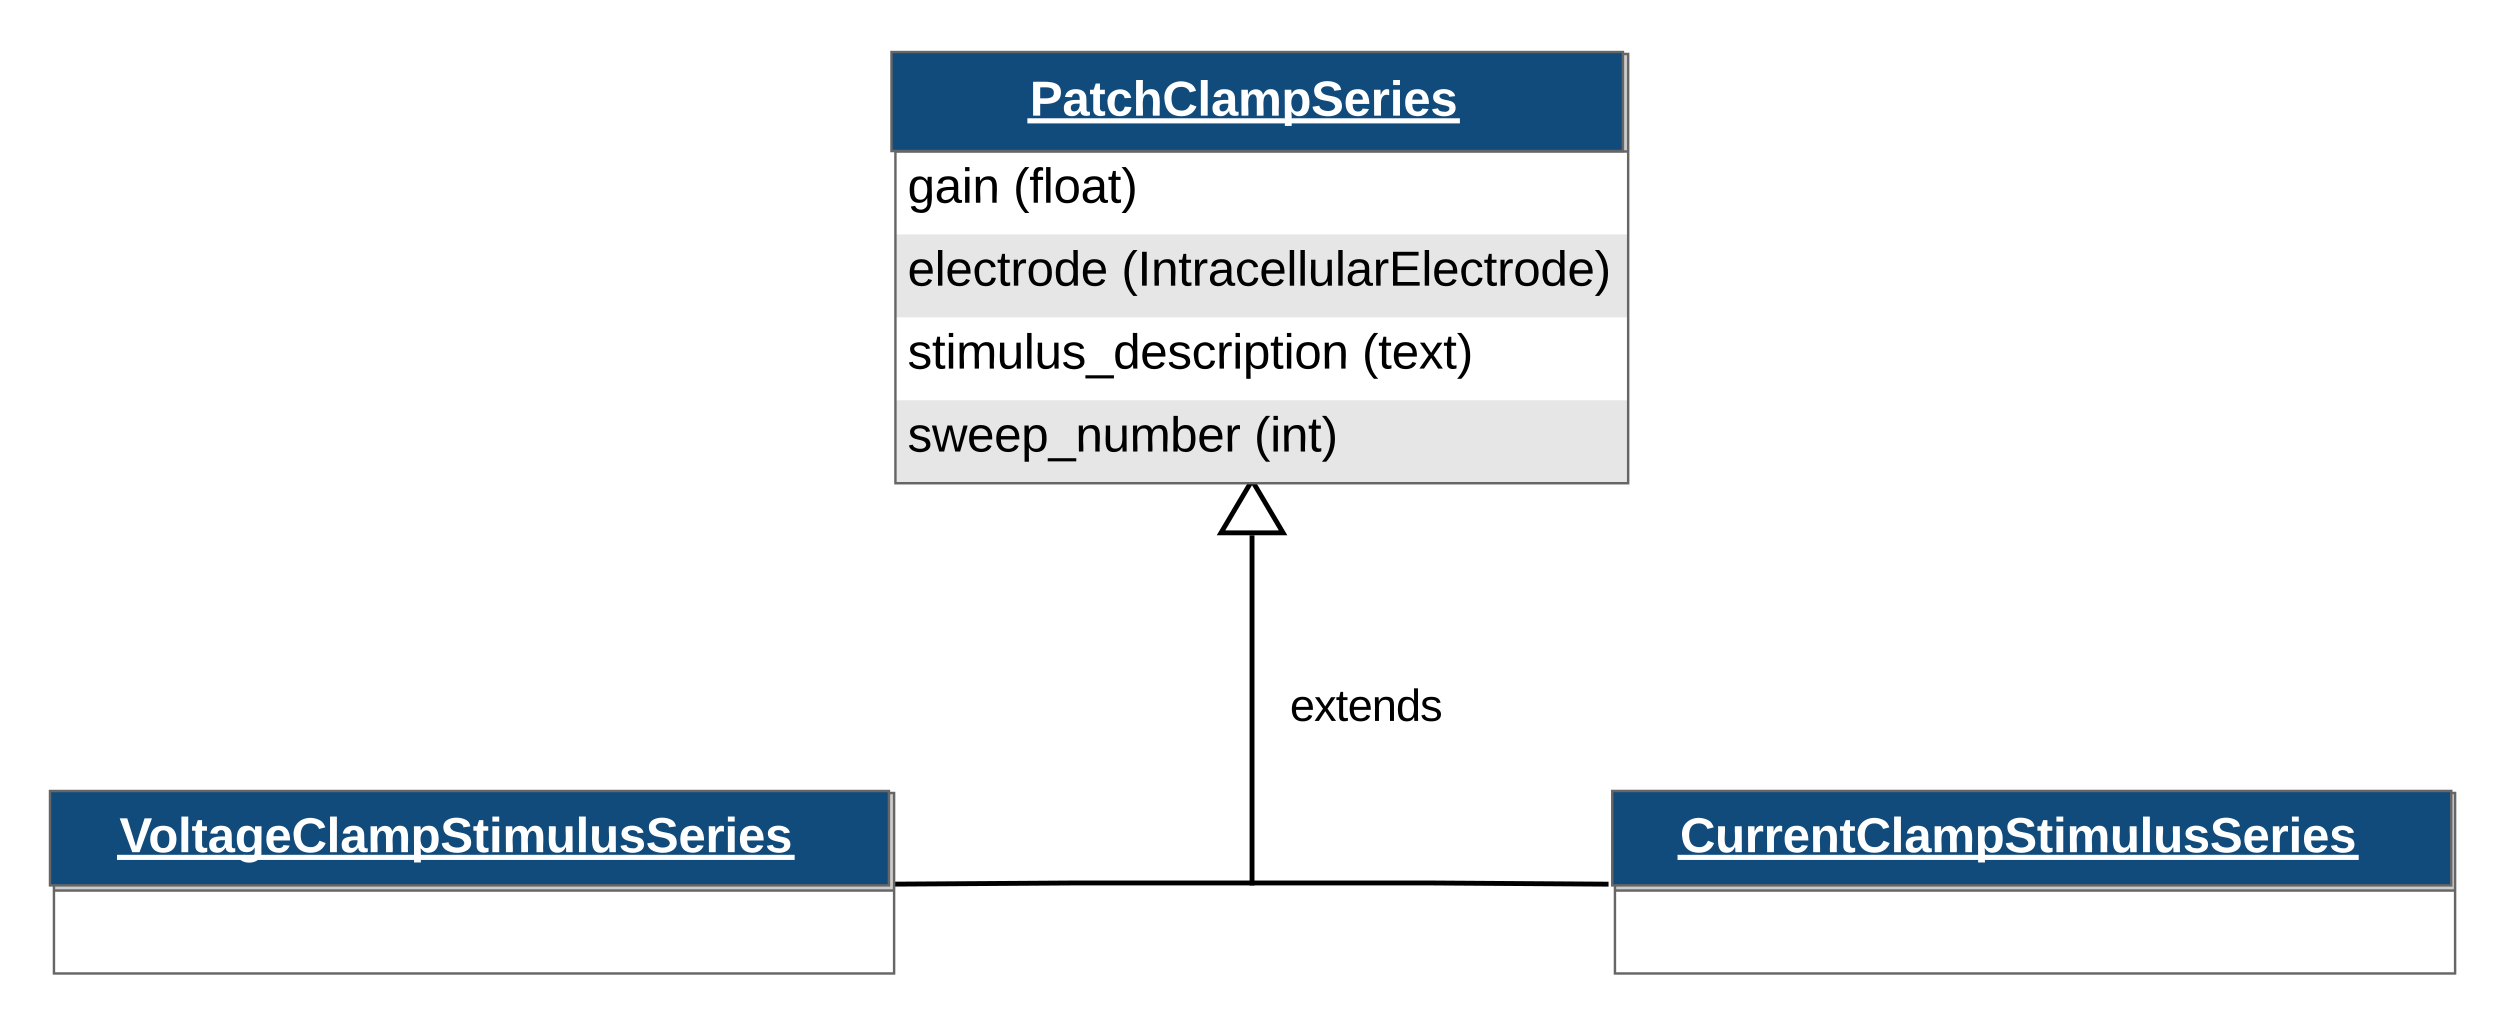 <svg xmlns="http://www.w3.org/2000/svg" xmlns:xlink="http://www.w3.org/1999/xlink" xmlns:lucid="lucid" width="1024.99" height="417"><g transform="translate(-10 -360)" lucid:page-tab-id="kUGXFw1geoWp"><path d="M0 0h1120v1120H0z" fill="#fff"/><path d="M375.96 722.5l76.26-.5h142.22l74.06.5" stroke="#000" stroke-width="2" fill="none"/><path d="M376 723.5l-4.04.02v-.02h3v-2h1.02zM669.5 721.5v2h-1.03v-2z"/><path d="M523.33 721.67v-142.2M523.33 723.03V722" stroke="#000" stroke-width="2" fill="none"/><path d="M523.33 556.97l12.73 21.5H510.6z" stroke="#000" stroke-width="2" fill="#fff"/><path d="M515 640h109.33v18.67H515z" fill="none"/><use xlink:href="#a" transform="matrix(1,0,0,1,515,640) translate(23.867 15.581)"/><g filter="url(#b)"><path d="M375 380h300.42v176H375z" fill="#fff"/><path d="M375 454h300.42v34H375zM375 522h300.42v34H375z" fill="#e6e6e6"/><path d="M375 380h300.42v40H375z" fill="#ccc"/><path d="M375 380h300.42v176H375zM375 420h300.42" stroke="#666" fill="none"/><use xlink:href="#c" transform="matrix(1,0,0,1,380,422.5) translate(0 18.5)"/><use xlink:href="#d" transform="matrix(1,0,0,1,380,422.5) translate(43.278 18.5)"/><use xlink:href="#e" transform="matrix(1,0,0,1,380,456.5) translate(0 18.5)"/><use xlink:href="#f" transform="matrix(1,0,0,1,380,456.5) translate(87.667 18.5)"/><g><use xlink:href="#g" transform="matrix(1,0,0,1,380,490.5) translate(0 18.5)"/><use xlink:href="#h" transform="matrix(1,0,0,1,380,490.5) translate(186.333 18.5)"/></g><g><use xlink:href="#i" transform="matrix(1,0,0,1,380,524.5) translate(0 18.5)"/><use xlink:href="#j" transform="matrix(1,0,0,1,380,524.5) translate(142.056 18.5)"/></g></g><path d="M375.5 381.32H675.4v40.6H375.5z" stroke="#666" fill="#114b7c"/><use xlink:href="#k" transform="matrix(1,0,0,1,395.488,381.321) translate(36.733 26.1)"/><g filter="url(#l)"><path d="M30 683h344.46v74H30z" fill="#fff"/><path d="M30 683h344.46v40H30z" fill="#ccc"/><path d="M30 683h344.46v74H30zM30 723h344.46" stroke="#666" fill="none"/></g><path d="M30.5 684.3h343.96V723H30.5z" stroke="#666" fill="#114b7c"/><use xlink:href="#m" transform="matrix(1,0,0,1,50.489,684.301) translate(8.483 25.1)"/><g filter="url(#l)"><path d="M670 683h344.46v74H670z" fill="#fff"/><path d="M670 683h344.46v40H670z" fill="#ccc"/><path d="M670 683h344.46v74H670zM670 723h344.46" stroke="#666" fill="none"/></g><path d="M671.02 684.3H1015V723H671z" stroke="#666" fill="#114b7c"/><use xlink:href="#n" transform="matrix(1,0,0,1,691.023,684.301) translate(7.761 25.1)"/><defs><path d="M87-548c0-338 159-553 484-554 325-2 484 204 477 599H276c-1 227 88 385 302 388 146 2 246-65 283-166l158 45C954-65 807 20 578 20 240 20 87-193 87-548zm775-93c-19-206-90-328-294-328-185 0-285 140-290 328h584" id="o"/><path d="M801 0L510-444 217 0H23l385-556-367-526h199l270 421 268-421h201L612-558 1002 0H801" id="p"/><path d="M336-268c2 98 22 139 114 141 24 0 59-5 104-14V-8C495 8 434 16 372 16c-144 0-216-82-216-245v-722H31v-131h132l53-242h120v242h200v131H336v683" id="q"/><path d="M663-1102c251 0 343 119 343 381V0H825v-686c0-183-40-279-223-277-184 2-280 141-280 336V0H142c-3-345 6-754-6-1082h170c5 68 6 94 8 185h3c76-134 157-205 346-205" id="r"/><path d="M835 0c-5-29-11-137-10-174h-4C759-45 663 20 484 20 177 20 86-201 86-536c0-377 133-566 398-566 178 1 273 67 339 188-4-187-1-380-2-570h180v1261c0 113 2 187 6 223H835zm-14-554c0-255-58-415-289-415-91 0-151 37-196 101-76 109-77 543-1 651 44 63 105 98 195 98 235 0 291-173 291-435" id="s"/><path d="M513-963c-139 1-238 29-238 149 0 72 41 100 95 127 55 27 348 94 404 125 101 56 176 118 176 263C950-73 758 21 511 20 254 19 107-55 57-254l159-31c34 123 133 168 295 168 156 0 264-34 264-168 0-156-183-165-315-204-171-51-245-68-323-172-26-35-37-82-37-135 0-220 172-304 413-303 232 1 379 74 418 265l-162 20c-23-104-122-150-256-149" id="t"/><g id="a"><use transform="matrix(0.009,0,0,0.009,0,0)" xlink:href="#o"/><use transform="matrix(0.009,0,0,0.009,9.887,0)" xlink:href="#p"/><use transform="matrix(0.009,0,0,0.009,18.776,0)" xlink:href="#q"/><use transform="matrix(0.009,0,0,0.009,23.715,0)" xlink:href="#o"/><use transform="matrix(0.009,0,0,0.009,33.602,0)" xlink:href="#r"/><use transform="matrix(0.009,0,0,0.009,43.49,0)" xlink:href="#s"/><use transform="matrix(0.009,0,0,0.009,53.377,0)" xlink:href="#t"/></g><path d="M177-190C167-65 218 103 67 71c-23-6-38-20-44-43l32-5c15 47 100 32 89-28v-30C133-14 115 1 83 1 29 1 15-40 15-95c0-56 16-97 71-98 29-1 48 16 59 35 1-10 0-23 2-32h30zM94-22c36 0 50-32 50-73 0-42-14-75-50-75-39 0-46 34-46 75s6 73 46 73" id="u"/><path d="M141-36C126-15 110 5 73 4 37 3 15-17 15-53c-1-64 63-63 125-63 3-35-9-54-41-54-24 1-41 7-42 31l-33-3c5-37 33-52 76-52 45 0 72 20 72 64v82c-1 20 7 32 28 27v20c-31 9-61-2-59-35zM48-53c0 20 12 33 32 33 41-3 63-29 60-74-43 2-92-5-92 41" id="v"/><path d="M24-231v-30h32v30H24zM24 0v-190h32V0H24" id="w"/><path d="M117-194c89-4 53 116 60 194h-32v-121c0-31-8-49-39-48C34-167 62-67 57 0H25l-1-190h30c1 10-1 24 2 32 11-22 29-35 61-36" id="x"/><g id="c"><use transform="matrix(0.056,0,0,0.056,0,0)" xlink:href="#u"/><use transform="matrix(0.056,0,0,0.056,11.111,0)" xlink:href="#v"/><use transform="matrix(0.056,0,0,0.056,22.222,0)" xlink:href="#w"/><use transform="matrix(0.056,0,0,0.056,26.611,0)" xlink:href="#x"/></g><path d="M87 75C49 33 22-17 22-94c0-76 28-126 65-167h31c-38 41-64 92-64 168S80 34 118 75H87" id="y"/><path d="M101-234c-31-9-42 10-38 44h38v23H63V0H32v-167H5v-23h27c-7-52 17-82 69-68v24" id="z"/><path d="M24 0v-261h32V0H24" id="A"/><path d="M100-194c62-1 85 37 85 99 1 63-27 99-86 99S16-35 15-95c0-66 28-99 85-99zM99-20c44 1 53-31 53-75 0-43-8-75-51-75s-53 32-53 75 10 74 51 75" id="B"/><path d="M59-47c-2 24 18 29 38 22v24C64 9 27 4 27-40v-127H5v-23h24l9-43h21v43h35v23H59v120" id="C"/><path d="M33-261c38 41 65 92 65 168S71 34 33 75H2C39 34 66-17 66-93S39-220 2-261h31" id="D"/><g id="d"><use transform="matrix(0.056,0,0,0.056,0,0)" xlink:href="#y"/><use transform="matrix(0.056,0,0,0.056,6.611,0)" xlink:href="#z"/><use transform="matrix(0.056,0,0,0.056,12.167,0)" xlink:href="#A"/><use transform="matrix(0.056,0,0,0.056,16.556,0)" xlink:href="#B"/><use transform="matrix(0.056,0,0,0.056,27.667,0)" xlink:href="#v"/><use transform="matrix(0.056,0,0,0.056,38.778,0)" xlink:href="#C"/><use transform="matrix(0.056,0,0,0.056,44.333,0)" xlink:href="#D"/></g><path d="M100-194c63 0 86 42 84 106H49c0 40 14 67 53 68 26 1 43-12 49-29l28 8c-11 28-37 45-77 45C44 4 14-33 15-96c1-61 26-98 85-98zm52 81c6-60-76-77-97-28-3 7-6 17-6 28h103" id="E"/><path d="M96-169c-40 0-48 33-48 73s9 75 48 75c24 0 41-14 43-38l32 2c-6 37-31 61-74 61-59 0-76-41-82-99-10-93 101-131 147-64 4 7 5 14 7 22l-32 3c-4-21-16-35-41-35" id="F"/><path d="M114-163C36-179 61-72 57 0H25l-1-190h30c1 12-1 29 2 39 6-27 23-49 58-41v29" id="G"/><path d="M85-194c31 0 48 13 60 33l-1-100h32l1 261h-30c-2-10 0-23-3-31C134-8 116 4 85 4 32 4 16-35 15-94c0-66 23-100 70-100zm9 24c-40 0-46 34-46 75 0 40 6 74 45 74 42 0 51-32 51-76 0-42-9-74-50-73" id="H"/><g id="e"><use transform="matrix(0.056,0,0,0.056,0,0)" xlink:href="#E"/><use transform="matrix(0.056,0,0,0.056,11.111,0)" xlink:href="#A"/><use transform="matrix(0.056,0,0,0.056,15.5,0)" xlink:href="#E"/><use transform="matrix(0.056,0,0,0.056,26.611,0)" xlink:href="#F"/><use transform="matrix(0.056,0,0,0.056,36.611,0)" xlink:href="#C"/><use transform="matrix(0.056,0,0,0.056,42.167,0)" xlink:href="#G"/><use transform="matrix(0.056,0,0,0.056,48.778,0)" xlink:href="#B"/><use transform="matrix(0.056,0,0,0.056,59.889,0)" xlink:href="#H"/><use transform="matrix(0.056,0,0,0.056,71,0)" xlink:href="#E"/></g><path d="M33 0v-248h34V0H33" id="I"/><path d="M84 4C-5 8 30-112 23-190h32v120c0 31 7 50 39 49 72-2 45-101 50-169h31l1 190h-30c-1-10 1-25-2-33-11 22-28 36-60 37" id="J"/><path d="M30 0v-248h187v28H63v79h144v27H63v87h162V0H30" id="K"/><g id="f"><use transform="matrix(0.056,0,0,0.056,0,0)" xlink:href="#y"/><use transform="matrix(0.056,0,0,0.056,6.611,0)" xlink:href="#I"/><use transform="matrix(0.056,0,0,0.056,12.167,0)" xlink:href="#x"/><use transform="matrix(0.056,0,0,0.056,23.278,0)" xlink:href="#C"/><use transform="matrix(0.056,0,0,0.056,28.833,0)" xlink:href="#G"/><use transform="matrix(0.056,0,0,0.056,35.444,0)" xlink:href="#v"/><use transform="matrix(0.056,0,0,0.056,46.556,0)" xlink:href="#F"/><use transform="matrix(0.056,0,0,0.056,56.556,0)" xlink:href="#E"/><use transform="matrix(0.056,0,0,0.056,67.667,0)" xlink:href="#A"/><use transform="matrix(0.056,0,0,0.056,72.056,0)" xlink:href="#A"/><use transform="matrix(0.056,0,0,0.056,76.444,0)" xlink:href="#J"/><use transform="matrix(0.056,0,0,0.056,87.556,0)" xlink:href="#A"/><use transform="matrix(0.056,0,0,0.056,91.944,0)" xlink:href="#v"/><use transform="matrix(0.056,0,0,0.056,103.056,0)" xlink:href="#G"/><use transform="matrix(0.056,0,0,0.056,109.667,0)" xlink:href="#K"/><use transform="matrix(0.056,0,0,0.056,123,0)" xlink:href="#A"/><use transform="matrix(0.056,0,0,0.056,127.389,0)" xlink:href="#E"/><use transform="matrix(0.056,0,0,0.056,138.5,0)" xlink:href="#F"/><use transform="matrix(0.056,0,0,0.056,148.5,0)" xlink:href="#C"/><use transform="matrix(0.056,0,0,0.056,154.056,0)" xlink:href="#G"/><use transform="matrix(0.056,0,0,0.056,160.667,0)" xlink:href="#B"/><use transform="matrix(0.056,0,0,0.056,171.778,0)" xlink:href="#H"/><use transform="matrix(0.056,0,0,0.056,182.889,0)" xlink:href="#E"/><use transform="matrix(0.056,0,0,0.056,194,0)" xlink:href="#D"/></g><path d="M135-143c-3-34-86-38-87 0 15 53 115 12 119 90S17 21 10-45l28-5c4 36 97 45 98 0-10-56-113-15-118-90-4-57 82-63 122-42 12 7 21 19 24 35" id="L"/><path d="M210-169c-67 3-38 105-44 169h-31v-121c0-29-5-50-35-48C34-165 62-65 56 0H25l-1-190h30c1 10-1 24 2 32 10-44 99-50 107 0 11-21 27-35 58-36 85-2 47 119 55 194h-31v-121c0-29-5-49-35-48" id="M"/><path d="M-5 72V49h209v23H-5" id="N"/><path d="M115-194c55 1 70 41 70 98S169 2 115 4C84 4 66-9 55-30l1 105H24l-1-265h31l2 30c10-21 28-34 59-34zm-8 174c40 0 45-34 45-75s-6-73-45-74c-42 0-51 32-51 76 0 43 10 73 51 73" id="O"/><g id="g"><use transform="matrix(0.056,0,0,0.056,0,0)" xlink:href="#L"/><use transform="matrix(0.056,0,0,0.056,10,0)" xlink:href="#C"/><use transform="matrix(0.056,0,0,0.056,15.556,0)" xlink:href="#w"/><use transform="matrix(0.056,0,0,0.056,19.944,0)" xlink:href="#M"/><use transform="matrix(0.056,0,0,0.056,36.556,0)" xlink:href="#J"/><use transform="matrix(0.056,0,0,0.056,47.667,0)" xlink:href="#A"/><use transform="matrix(0.056,0,0,0.056,52.056,0)" xlink:href="#J"/><use transform="matrix(0.056,0,0,0.056,63.167,0)" xlink:href="#L"/><use transform="matrix(0.056,0,0,0.056,73.167,0)" xlink:href="#N"/><use transform="matrix(0.056,0,0,0.056,84.278,0)" xlink:href="#H"/><use transform="matrix(0.056,0,0,0.056,95.389,0)" xlink:href="#E"/><use transform="matrix(0.056,0,0,0.056,106.5,0)" xlink:href="#L"/><use transform="matrix(0.056,0,0,0.056,116.5,0)" xlink:href="#F"/><use transform="matrix(0.056,0,0,0.056,126.5,0)" xlink:href="#G"/><use transform="matrix(0.056,0,0,0.056,133.111,0)" xlink:href="#w"/><use transform="matrix(0.056,0,0,0.056,137.5,0)" xlink:href="#O"/><use transform="matrix(0.056,0,0,0.056,148.611,0)" xlink:href="#C"/><use transform="matrix(0.056,0,0,0.056,154.167,0)" xlink:href="#w"/><use transform="matrix(0.056,0,0,0.056,158.556,0)" xlink:href="#B"/><use transform="matrix(0.056,0,0,0.056,169.667,0)" xlink:href="#x"/></g><path d="M141 0L90-78 38 0H4l68-98-65-92h35l48 74 47-74h35l-64 92 68 98h-35" id="P"/><g id="h"><use transform="matrix(0.056,0,0,0.056,0,0)" xlink:href="#y"/><use transform="matrix(0.056,0,0,0.056,6.611,0)" xlink:href="#C"/><use transform="matrix(0.056,0,0,0.056,12.167,0)" xlink:href="#E"/><use transform="matrix(0.056,0,0,0.056,23.278,0)" xlink:href="#P"/><use transform="matrix(0.056,0,0,0.056,33.278,0)" xlink:href="#C"/><use transform="matrix(0.056,0,0,0.056,38.833,0)" xlink:href="#D"/></g><path d="M206 0h-36l-40-164L89 0H53L-1-190h32L70-26l43-164h34l41 164 42-164h31" id="Q"/><path d="M115-194c53 0 69 39 70 98 0 66-23 100-70 100C84 3 66-7 56-30L54 0H23l1-261h32v101c10-23 28-34 59-34zm-8 174c40 0 45-34 45-75 0-40-5-75-45-74-42 0-51 32-51 76 0 43 10 73 51 73" id="R"/><g id="i"><use transform="matrix(0.056,0,0,0.056,0,0)" xlink:href="#L"/><use transform="matrix(0.056,0,0,0.056,10,0)" xlink:href="#Q"/><use transform="matrix(0.056,0,0,0.056,24.389,0)" xlink:href="#E"/><use transform="matrix(0.056,0,0,0.056,35.5,0)" xlink:href="#E"/><use transform="matrix(0.056,0,0,0.056,46.611,0)" xlink:href="#O"/><use transform="matrix(0.056,0,0,0.056,57.722,0)" xlink:href="#N"/><use transform="matrix(0.056,0,0,0.056,68.833,0)" xlink:href="#x"/><use transform="matrix(0.056,0,0,0.056,79.944,0)" xlink:href="#J"/><use transform="matrix(0.056,0,0,0.056,91.056,0)" xlink:href="#M"/><use transform="matrix(0.056,0,0,0.056,107.667,0)" xlink:href="#R"/><use transform="matrix(0.056,0,0,0.056,118.778,0)" xlink:href="#E"/><use transform="matrix(0.056,0,0,0.056,129.889,0)" xlink:href="#G"/></g><g id="j"><use transform="matrix(0.056,0,0,0.056,0,0)" xlink:href="#y"/><use transform="matrix(0.056,0,0,0.056,6.611,0)" xlink:href="#w"/><use transform="matrix(0.056,0,0,0.056,11,0)" xlink:href="#x"/><use transform="matrix(0.056,0,0,0.056,22.111,0)" xlink:href="#C"/><use transform="matrix(0.056,0,0,0.056,27.667,0)" xlink:href="#D"/></g><filter id="b" filterUnits="objectBoundingBox" x="-.01" y="-.02" width="1.03" height="1.06"><feOffset result="offOut" in="SourceAlpha" dx="2.12" dy="2.12"/><feGaussianBlur result="blurOut" in="offOut" stdDeviation="2.5"/><feColorMatrix result="colorOut" in="blurOut" values="0 0 0 0 0 0 0 0 0 0 0 0 0 0 0 0 0 0 0.502 0"/><feBlend in="SourceGraphic" in2="colorOut"/></filter><path fill="#fff" d="M24-248c93 1 206-16 204 79-1 75-69 88-152 82V0H24v-248zm52 121c47 0 100 7 100-41 0-47-54-39-100-39v80" id="S"/><path fill="#fff" d="M133-34C117-15 103 5 69 4 32 3 11-16 11-54c-1-60 55-63 116-61 1-26-3-47-28-47-18 1-26 9-28 27l-52-2c7-38 36-58 82-57s74 22 75 68l1 82c-1 14 12 18 25 15v27c-30 8-71 5-69-32zm-48 3c29 0 43-24 42-57-32 0-66-3-65 30 0 17 8 27 23 27" id="T"/><path fill="#fff" d="M115-3C79 11 28 4 28-45v-112H4v-33h27l15-45h31v45h36v33H77v99c-1 23 16 31 38 25v30" id="U"/><path fill="#fff" d="M190-63c-7 42-38 67-86 67-59 0-84-38-90-98-12-110 154-137 174-36l-49 2c-2-19-15-32-35-32-30 0-35 28-38 64-6 74 65 87 74 30" id="V"/><path fill="#fff" d="M114-157C55-157 80-60 75 0H25v-261h50l-1 109c12-26 28-41 61-42 86-1 58 113 63 194h-50c-7-57 23-157-34-157" id="W"/><path fill="#fff" d="M67-125c0 53 21 87 73 88 37 1 54-22 65-47l45 17C233-25 199 4 140 4 58 4 20-42 15-125 8-235 124-281 211-232c18 10 29 29 36 50l-46 12c-8-25-30-41-62-41-52 0-71 34-72 86" id="X"/><path fill="#fff" d="M25 0v-261h50V0H25" id="Y"/><path fill="#fff" d="M220-157c-53 9-28 100-34 157h-49v-107c1-27-5-49-29-50C55-147 81-57 75 0H25l-1-190h47c2 12-1 28 3 38 10-53 101-56 108 0 13-22 24-43 59-42 82 1 51 116 57 194h-49v-107c-1-25-5-48-29-50" id="Z"/><path fill="#fff" d="M135-194c53 0 70 44 70 98 0 56-19 98-73 100-31 1-45-17-59-34 3 33 2 69 2 105H25l-1-265h48c2 10 0 23 3 31 11-24 29-35 60-35zM114-30c33 0 39-31 40-66 0-38-9-64-40-64-56 0-55 130 0 130" id="aa"/><path fill="#fff" d="M169-182c-1-43-94-46-97-3 18 66 151 10 154 114 3 95-165 93-204 36-6-8-10-19-12-30l50-8c3 46 112 56 116 5-17-69-150-10-154-114-4-87 153-88 188-35 5 8 8 18 10 28" id="ab"/><path fill="#fff" d="M185-48c-13 30-37 53-82 52C43 2 14-33 14-96s30-98 90-98c62 0 83 45 84 108H66c0 31 8 55 39 56 18 0 30-7 34-22zm-45-69c5-46-57-63-70-21-2 6-4 13-4 21h74" id="ac"/><path fill="#fff" d="M135-150c-39-12-60 13-60 57V0H25l-1-190h47c2 13-1 29 3 40 6-28 27-53 61-41v41" id="ad"/><path fill="#fff" d="M25-224v-37h50v37H25zM25 0v-190h50V0H25" id="ae"/><path fill="#fff" d="M137-138c1-29-70-34-71-4 15 46 118 7 119 86 1 83-164 76-172 9l43-7c4 19 20 25 44 25 33 8 57-30 24-41C81-84 22-81 20-136c-2-80 154-74 161-7" id="af"/><g id="k"><use transform="matrix(0.056,0,0,0.056,0,0)" xlink:href="#S"/><use transform="matrix(0.056,0,0,0.056,13.333,0)" xlink:href="#T"/><use transform="matrix(0.056,0,0,0.056,24.444,0)" xlink:href="#U"/><use transform="matrix(0.056,0,0,0.056,31.056,0)" xlink:href="#V"/><use transform="matrix(0.056,0,0,0.056,42.167,0)" xlink:href="#W"/><use transform="matrix(0.056,0,0,0.056,54.333,0)" xlink:href="#X"/><use transform="matrix(0.056,0,0,0.056,68.722,0)" xlink:href="#Y"/><use transform="matrix(0.056,0,0,0.056,74.278,0)" xlink:href="#T"/><use transform="matrix(0.056,0,0,0.056,85.389,0)" xlink:href="#Z"/><use transform="matrix(0.056,0,0,0.056,103.167,0)" xlink:href="#aa"/><use transform="matrix(0.056,0,0,0.056,115.333,0)" xlink:href="#ab"/><use transform="matrix(0.056,0,0,0.056,128.667,0)" xlink:href="#ac"/><use transform="matrix(0.056,0,0,0.056,139.778,0)" xlink:href="#ad"/><use transform="matrix(0.056,0,0,0.056,147.556,0)" xlink:href="#ae"/><use transform="matrix(0.056,0,0,0.056,153.111,0)" xlink:href="#ac"/><use transform="matrix(0.056,0,0,0.056,164.222,0)" xlink:href="#af"/><path fill="#fff" d="M-1 1.07h177.33v2.1H-1z"/></g><filter id="l" filterUnits="objectBoundingBox" x="-.01" y="-.04" width="1.03" height="1.14"><feOffset result="offOut" in="SourceAlpha" dx="2.12" dy="2.12"/><feGaussianBlur result="blurOut" in="offOut" stdDeviation="2.5"/><feColorMatrix result="colorOut" in="blurOut" values="0 0 0 0 0 0 0 0 0 0 0 0 0 0 0 0 0 0 0.502 0"/><feBlend in="SourceGraphic" in2="colorOut"/></filter><path fill="#fff" d="M147 0H94L2-248h55l64 206c17-72 42-137 63-206h54" id="ag"/><path fill="#fff" d="M110-194c64 0 96 36 96 99 0 64-35 99-97 99-61 0-95-36-95-99 0-62 34-99 96-99zm-1 164c35 0 45-28 45-65 0-40-10-65-43-65-34 0-45 26-45 65 0 36 10 65 43 65" id="ah"/><path fill="#fff" d="M195-6C206 82 75 100 31 46c-4-6-6-13-8-21l49-6c3 16 16 24 34 25 40 0 42-37 40-79-11 22-30 35-61 35-53 0-70-43-70-97 0-56 18-96 73-97 30 0 46 14 59 34l2-30h47zm-90-29c32 0 41-27 41-63 0-35-9-62-40-62-32 0-39 29-40 63 0 36 9 62 39 62" id="ai"/><path fill="#fff" d="M85 4C-2 5 27-109 22-190h50c7 57-23 150 33 157 60-5 35-97 40-157h50l1 190h-47c-2-12 1-28-3-38-12 25-28 42-61 42" id="aj"/><g id="m"><use transform="matrix(0.056,0,0,0.056,0,0)" xlink:href="#ag"/><use transform="matrix(0.056,0,0,0.056,11.833,0)" xlink:href="#ah"/><use transform="matrix(0.056,0,0,0.056,24,0)" xlink:href="#Y"/><use transform="matrix(0.056,0,0,0.056,29.556,0)" xlink:href="#U"/><use transform="matrix(0.056,0,0,0.056,36.167,0)" xlink:href="#T"/><use transform="matrix(0.056,0,0,0.056,47.278,0)" xlink:href="#ai"/><use transform="matrix(0.056,0,0,0.056,59.444,0)" xlink:href="#ac"/><use transform="matrix(0.056,0,0,0.056,70.556,0)" xlink:href="#X"/><use transform="matrix(0.056,0,0,0.056,84.944,0)" xlink:href="#Y"/><use transform="matrix(0.056,0,0,0.056,90.5,0)" xlink:href="#T"/><use transform="matrix(0.056,0,0,0.056,101.611,0)" xlink:href="#Z"/><use transform="matrix(0.056,0,0,0.056,119.389,0)" xlink:href="#aa"/><use transform="matrix(0.056,0,0,0.056,131.556,0)" xlink:href="#ab"/><use transform="matrix(0.056,0,0,0.056,144.889,0)" xlink:href="#U"/><use transform="matrix(0.056,0,0,0.056,151.5,0)" xlink:href="#ae"/><use transform="matrix(0.056,0,0,0.056,157.056,0)" xlink:href="#Z"/><use transform="matrix(0.056,0,0,0.056,174.833,0)" xlink:href="#aj"/><use transform="matrix(0.056,0,0,0.056,187,0)" xlink:href="#Y"/><use transform="matrix(0.056,0,0,0.056,192.556,0)" xlink:href="#aj"/><use transform="matrix(0.056,0,0,0.056,204.722,0)" xlink:href="#af"/><use transform="matrix(0.056,0,0,0.056,215.833,0)" xlink:href="#ab"/><use transform="matrix(0.056,0,0,0.056,229.167,0)" xlink:href="#ac"/><use transform="matrix(0.056,0,0,0.056,240.278,0)" xlink:href="#ad"/><use transform="matrix(0.056,0,0,0.056,248.056,0)" xlink:href="#ae"/><use transform="matrix(0.056,0,0,0.056,253.611,0)" xlink:href="#ac"/><use transform="matrix(0.056,0,0,0.056,264.722,0)" xlink:href="#af"/><path fill="#fff" d="M-1 1.07h277.83v2.1H-1z"/></g><path fill="#fff" d="M135-194c87-1 58 113 63 194h-50c-7-57 23-157-34-157-59 0-34 97-39 157H25l-1-190h47c2 12-1 28 3 38 12-26 28-41 61-42" id="ak"/><g id="n"><use transform="matrix(0.056,0,0,0.056,0,0)" xlink:href="#X"/><use transform="matrix(0.056,0,0,0.056,14.389,0)" xlink:href="#aj"/><use transform="matrix(0.056,0,0,0.056,26.556,0)" xlink:href="#ad"/><use transform="matrix(0.056,0,0,0.056,34.333,0)" xlink:href="#ad"/><use transform="matrix(0.056,0,0,0.056,42.111,0)" xlink:href="#ac"/><use transform="matrix(0.056,0,0,0.056,53.222,0)" xlink:href="#ak"/><use transform="matrix(0.056,0,0,0.056,65.389,0)" xlink:href="#U"/><use transform="matrix(0.056,0,0,0.056,72,0)" xlink:href="#X"/><use transform="matrix(0.056,0,0,0.056,86.389,0)" xlink:href="#Y"/><use transform="matrix(0.056,0,0,0.056,91.944,0)" xlink:href="#T"/><use transform="matrix(0.056,0,0,0.056,103.056,0)" xlink:href="#Z"/><use transform="matrix(0.056,0,0,0.056,120.833,0)" xlink:href="#aa"/><use transform="matrix(0.056,0,0,0.056,133,0)" xlink:href="#ab"/><use transform="matrix(0.056,0,0,0.056,146.333,0)" xlink:href="#U"/><use transform="matrix(0.056,0,0,0.056,152.944,0)" xlink:href="#ae"/><use transform="matrix(0.056,0,0,0.056,158.5,0)" xlink:href="#Z"/><use transform="matrix(0.056,0,0,0.056,176.278,0)" xlink:href="#aj"/><use transform="matrix(0.056,0,0,0.056,188.444,0)" xlink:href="#Y"/><use transform="matrix(0.056,0,0,0.056,194,0)" xlink:href="#aj"/><use transform="matrix(0.056,0,0,0.056,206.167,0)" xlink:href="#af"/><use transform="matrix(0.056,0,0,0.056,217.278,0)" xlink:href="#ab"/><use transform="matrix(0.056,0,0,0.056,230.611,0)" xlink:href="#ac"/><use transform="matrix(0.056,0,0,0.056,241.722,0)" xlink:href="#ad"/><use transform="matrix(0.056,0,0,0.056,249.5,0)" xlink:href="#ae"/><use transform="matrix(0.056,0,0,0.056,255.056,0)" xlink:href="#ac"/><use transform="matrix(0.056,0,0,0.056,266.167,0)" xlink:href="#af"/><path fill="#fff" d="M-1 1.07h279.28v2.1H-1z"/></g></defs></g></svg>